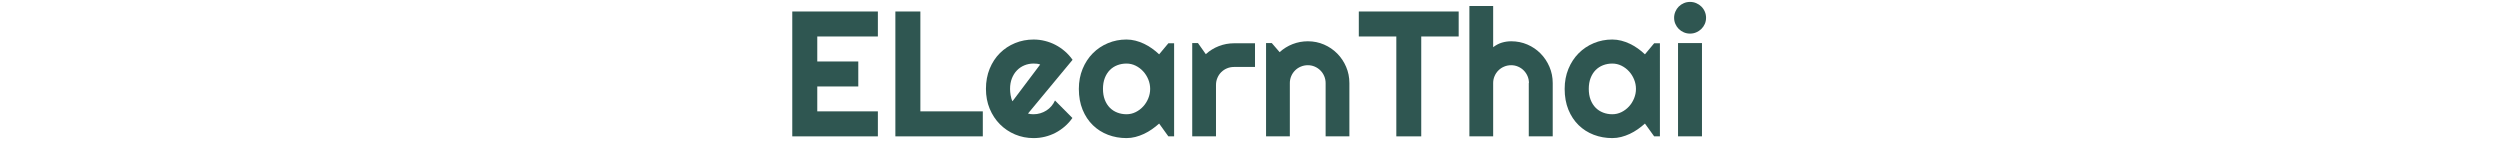 <svg xmlns="http://www.w3.org/2000/svg" version="1.1" xmlns:xlink="http://www.w3.org/1999/xlink" width="1500" height="85" viewBox="0 0 1500 85"><svg xml:space="preserve" width="1500" height="85" data-version="2" data-id="lg_8v3SrpvN0LOsfYtftT" viewBox="0 0 560 85" x="0" y="0"><rect width="100%" height="100%" fill="transparent"></rect><path fill="#2f5651" d="M56.725 81.815H5.365V6.895h51.36v14.99h-36.36v15h24.61v14.99h-24.61v14.94h36.36Z"></path><rect width="51.36" height="74.92" x="-25.68" y="-37.46" fill="none" rx="0" ry="0" transform="translate(31.55 44.85)"></rect><path fill="#2f5651" d="M119.685 81.815h-52.46V6.895h15v59.92h37.46Z"></path><rect width="52.46" height="74.92" x="-26.23" y="-37.46" fill="none" rx="0" ry="0" transform="translate(93.95 44.85)"></rect><path fill="#2f5651" d="M146.795 68.125q.84.26 1.67.34.84.08 1.68.08 2.09 0 4.02-.58 1.93-.57 3.63-1.64 1.7-1.07 3.03-2.62 1.33-1.54 2.17-3.42l10.45 10.5q-1.99 2.83-4.57 5.07-2.59 2.25-5.59 3.82-3.01 1.56-6.33 2.37-3.31.81-6.81.81-5.91 0-11.11-2.19-5.19-2.2-9.09-6.11-3.89-3.92-6.14-9.33-2.24-5.41-2.24-11.89 0-6.63 2.24-12.12 2.25-5.48 6.14-9.35 3.9-3.87 9.09-6.01 5.2-2.14 11.11-2.14 3.5 0 6.84.84 3.34.83 6.35 2.4 3 1.57 5.62 3.84 2.61 2.27 4.59 5.09Zm7.32-29.42q-1-.36-1.96-.47-.97-.1-2.01-.1-2.93 0-5.52 1.07-2.58 1.07-4.49 3.06-1.91 1.98-3 4.78-1.1 2.79-1.1 6.29 0 .79.08 1.78t.26 2.01q.18 1.02.44 1.96t.68 1.67Z"></path><rect width="51.98" height="59.14" x="-25.99" y="-29.57" fill="none" rx="0" ry="0" transform="translate(148.06 53.78)"></rect><path fill="#2f5651" d="M234.465 81.815h-3.45l-5.53-7.68q-2.04 1.83-4.32 3.42-2.27 1.59-4.78 2.77-2.5 1.17-5.14 1.85-2.64.68-5.36.68-5.9 0-11.1-1.98-5.2-1.99-9.09-5.78-3.89-3.78-6.14-9.27-2.25-5.49-2.25-12.49 0-6.53 2.25-11.99t6.14-9.38q3.89-3.91 9.09-6.08 5.2-2.17 11.1-2.17 2.72 0 5.38.68 2.67.68 5.18 1.88 2.5 1.2 4.78 2.82 2.27 1.62 4.26 3.5l5.53-6.63h3.45Zm-14.37-28.48q0-2.92-1.12-5.67-1.12-2.74-3.06-4.85-1.93-2.12-4.52-3.4-2.58-1.28-5.51-1.28-2.92 0-5.51.99-2.59 1-4.49 2.93-1.91 1.93-3.01 4.78-1.09 2.85-1.09 6.5 0 3.66 1.09 6.51 1.1 2.85 3.01 4.78 1.9 1.93 4.49 2.92 2.59 1 5.51 1 2.93 0 5.51-1.28 2.59-1.28 4.52-3.4 1.94-2.11 3.06-4.86 1.12-2.74 1.12-5.67"></path><rect width="57.16" height="59.14" x="-28.58" y="-29.57" fill="none" rx="0" ry="0" transform="translate(206.38 53.78)"></rect><path fill="#2f5651" d="M259.595 81.815h-14.26v-55.96h3.45l4.7 6.64q3.45-3.14 7.84-4.84 4.38-1.69 9.09-1.69h12.59v14.21h-12.59q-2.25 0-4.24.83-1.98.84-3.44 2.3-1.47 1.47-2.3 3.45-.84 1.99-.84 4.23Z"></path><rect width="37.67" height="55.96" x="-18.84" y="-27.98" fill="none" rx="0" ry="0" transform="translate(264.67 54.34)"></rect><path fill="#2f5651" d="M303.905 81.815h-14.27v-55.96h3.45l4.7 5.44q3.45-3.14 7.81-4.84 4.37-1.69 9.12-1.69 5.12 0 9.67 1.95 4.54 1.96 7.94 5.39 3.39 3.42 5.35 7.99 1.96 4.57 1.96 9.74v31.98h-14.26v-31.98q0-2.19-.84-4.15-.83-1.96-2.29-3.42-1.47-1.47-3.4-2.3-1.93-.84-4.13-.84-2.24 0-4.23.84-1.99.83-3.45 2.3-1.46 1.46-2.3 3.42-.83 1.96-.83 4.15Z"></path><rect width="50" height="57.05" x="-25" y="-28.52" fill="none" rx="0" ry="0" transform="translate(315.13 53.79)"></rect><path fill="#2f5651" d="M382.745 81.815h-14.95v-59.93h-22.51V6.895h59.92v14.99h-22.46Z"></path><rect width="59.92" height="74.92" x="-29.96" y="-37.46" fill="none" rx="0" ry="0" transform="translate(375.75 44.85)"></rect><path fill="#2f5651" d="M425.895 81.815h-14.26V3.605h14.26v24.71q2.56-1.94 5.28-2.75 2.71-.8 5.54-.8 5.17 0 9.71 1.95 4.55 1.96 7.92 5.39 3.37 3.42 5.33 7.99t1.96 9.74v31.98h-14.37v-31.98h.1q0-2.19-.83-4.15-.84-1.96-2.3-3.42-1.46-1.47-3.4-2.3-1.93-.84-4.12-.84-2.25 0-4.24.84-1.98.83-3.44 2.3-1.47 1.46-2.3 3.42-.84 1.96-.84 4.15Z"></path><rect width="50" height="78.21" x="-25" y="-39.1" fill="none" rx="0" ry="0" transform="translate(437.13 43.21)"></rect><path fill="#2f5651" d="M525.945 81.815h-3.45l-5.53-7.68q-2.04 1.83-4.31 3.42-2.28 1.59-4.78 2.77-2.51 1.17-5.15 1.85-2.64.68-5.36.68-5.9 0-11.1-1.98-5.2-1.99-9.09-5.78-3.89-3.78-6.14-9.27-2.24-5.49-2.24-12.49 0-6.53 2.24-11.99 2.25-5.46 6.14-9.38 3.89-3.91 9.09-6.08 5.2-2.17 11.1-2.17 2.72 0 5.39.68 2.66.68 5.17 1.88 2.51 1.2 4.78 2.82 2.27 1.62 4.26 3.5l5.53-6.63h3.45Zm-14.37-28.48q0-2.92-1.12-5.67-1.12-2.74-3.05-4.85-1.94-2.12-4.52-3.4-2.59-1.28-5.52-1.28-2.92 0-5.51.99-2.58 1-4.49 2.93-1.91 1.93-3.01 4.78-1.09 2.85-1.09 6.5 0 3.66 1.09 6.51 1.1 2.85 3.01 4.78 1.91 1.93 4.49 2.92 2.59 1 5.51 1 2.93 0 5.52-1.28 2.58-1.28 4.52-3.4 1.93-2.11 3.05-4.86 1.12-2.74 1.12-5.67"></path><rect width="57.15" height="59.14" x="-28.57" y="-29.57" fill="none" rx="0" ry="0" transform="translate(497.87 53.78)"></rect><path fill="#2f5651" d="M553.635 10.655q0 1.98-.75 3.71-.76 1.72-2.07 3-1.3 1.28-3.05 2.04-1.75.76-3.74.76-1.99 0-3.74-.76-1.75-.76-3.03-2.04-1.28-1.28-2.03-3-.76-1.73-.76-3.71 0-1.93.76-3.68.75-1.76 2.03-3.04 1.28-1.28 3.03-2.03 1.75-.76 3.74-.76 1.99 0 3.74.76 1.75.75 3.05 2.03 1.31 1.28 2.07 3.04.75 1.75.75 3.68m-2.45 71.16h-14.37v-55.96h14.37Z"></path><rect width="19.17" height="80.67" x="-9.59" y="-40.34" fill="none" rx="0" ry="0" transform="translate(544.55 41.98)"></rect></svg></svg>